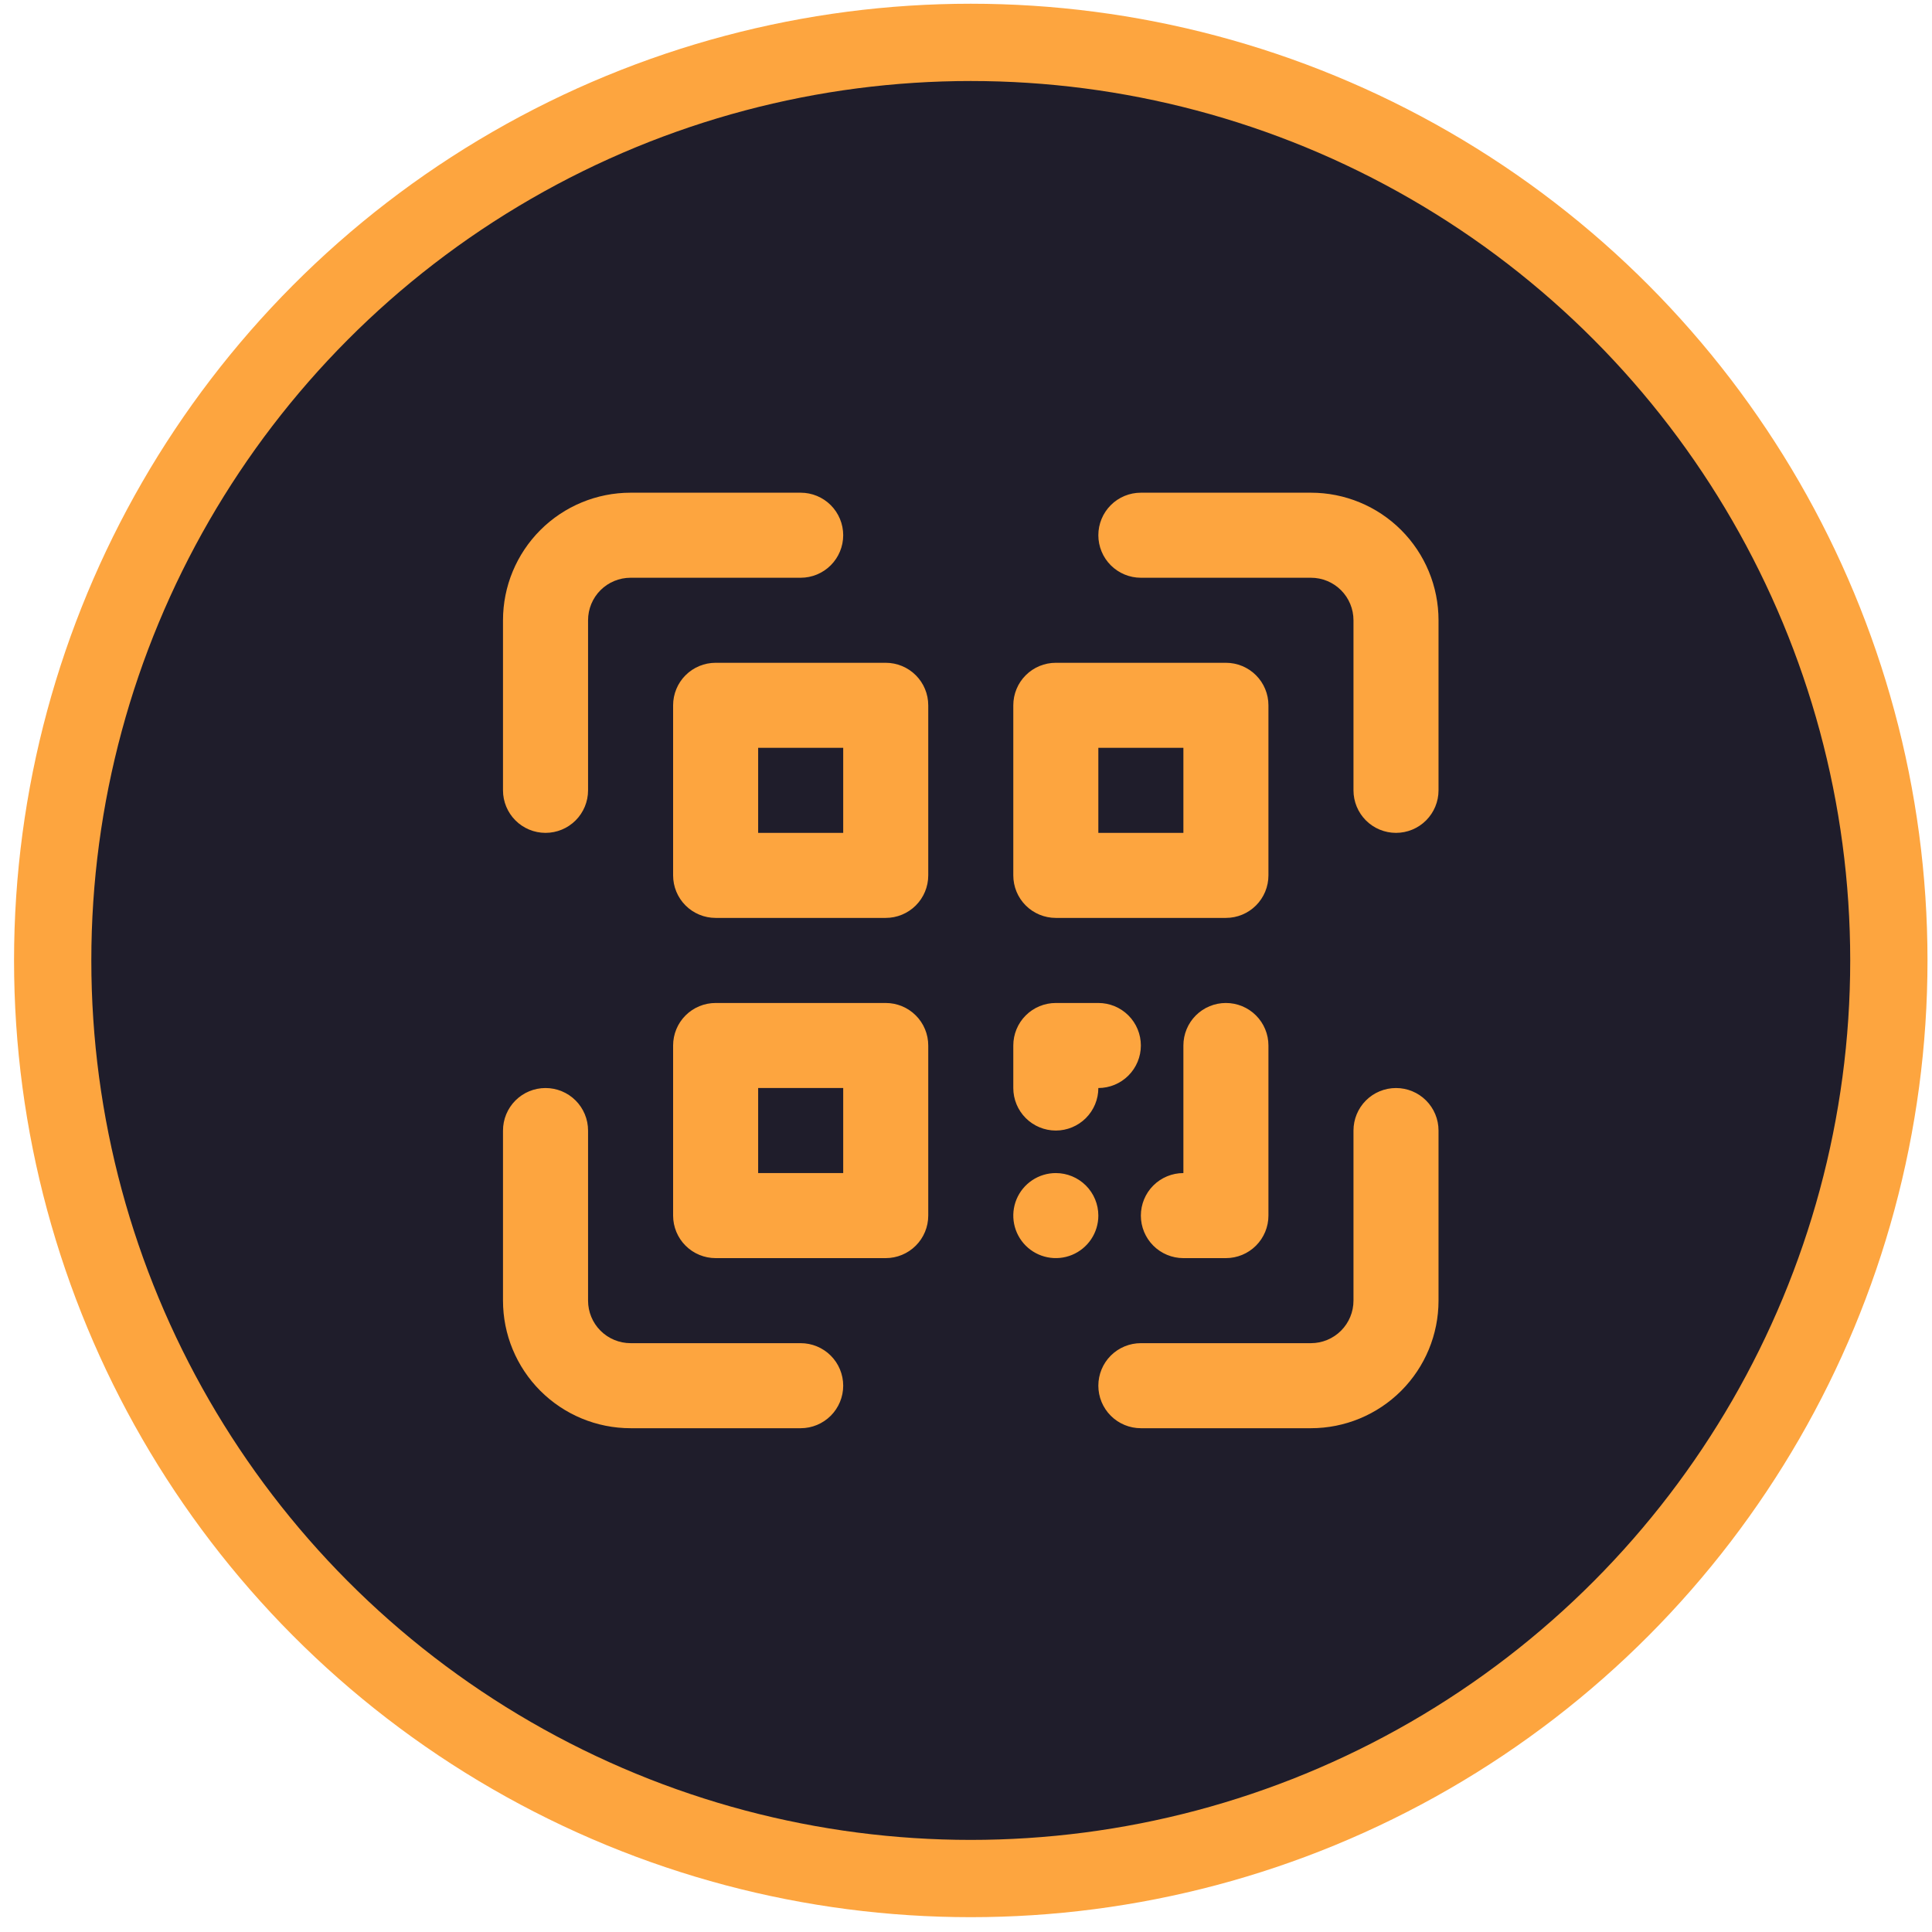 <svg width="100" height="100" viewBox="0 0 100 100" fill="none" xmlns="http://www.w3.org/2000/svg">
<circle cx="50.247" cy="49.713" r="47.52" fill="#1F1D2B" stroke="#FDA53F" stroke-width="4"/>
<path d="M41.443 69.522H32.639C32.055 69.522 31.495 69.29 31.082 68.877C30.669 68.464 30.438 67.904 30.438 67.321V58.517C30.438 57.933 30.206 57.373 29.793 56.96C29.38 56.547 28.82 56.316 28.236 56.316C27.653 56.316 27.093 56.547 26.68 56.96C26.267 57.373 26.035 57.933 26.035 58.517V67.321C26.035 69.072 26.731 70.751 27.97 71.99C29.208 73.228 30.887 73.924 32.639 73.924H41.443C42.026 73.924 42.586 73.692 42.999 73.279C43.412 72.866 43.644 72.306 43.644 71.723C43.644 71.139 43.412 70.579 42.999 70.166C42.586 69.754 42.026 69.522 41.443 69.522ZM72.257 56.316C71.673 56.316 71.113 56.547 70.7 56.96C70.288 57.373 70.056 57.933 70.056 58.517V67.321C70.056 67.904 69.824 68.464 69.411 68.877C68.998 69.29 68.438 69.522 67.855 69.522H59.051C58.467 69.522 57.907 69.754 57.494 70.166C57.081 70.579 56.85 71.139 56.85 71.723C56.85 72.306 57.081 72.866 57.494 73.279C57.907 73.692 58.467 73.924 59.051 73.924H67.855C69.606 73.924 71.285 73.228 72.524 71.99C73.762 70.751 74.458 69.072 74.458 67.321V58.517C74.458 57.933 74.226 57.373 73.813 56.96C73.4 56.547 72.84 56.316 72.257 56.316ZM67.855 25.502H59.051C58.467 25.502 57.907 25.733 57.494 26.146C57.081 26.559 56.85 27.119 56.85 27.703C56.85 28.286 57.081 28.846 57.494 29.259C57.907 29.672 58.467 29.904 59.051 29.904H67.855C68.438 29.904 68.998 30.135 69.411 30.548C69.824 30.961 70.056 31.521 70.056 32.105V40.908C70.056 41.492 70.288 42.052 70.7 42.465C71.113 42.878 71.673 43.109 72.257 43.109C72.84 43.109 73.4 42.878 73.813 42.465C74.226 42.052 74.458 41.492 74.458 40.908V32.105C74.458 30.353 73.762 28.674 72.524 27.435C71.285 26.197 69.606 25.502 67.855 25.502ZM28.236 43.109C28.82 43.109 29.38 42.878 29.793 42.465C30.206 42.052 30.438 41.492 30.438 40.908V32.105C30.438 31.521 30.669 30.961 31.082 30.548C31.495 30.135 32.055 29.904 32.639 29.904H41.443C42.026 29.904 42.586 29.672 42.999 29.259C43.412 28.846 43.644 28.286 43.644 27.703C43.644 27.119 43.412 26.559 42.999 26.146C42.586 25.733 42.026 25.502 41.443 25.502H32.639C30.887 25.502 29.208 26.197 27.97 27.435C26.731 28.674 26.035 30.353 26.035 32.105V40.908C26.035 41.492 26.267 42.052 26.68 42.465C27.093 42.878 27.653 43.109 28.236 43.109ZM45.845 34.306H37.041C36.457 34.306 35.897 34.537 35.484 34.95C35.071 35.363 34.84 35.923 34.84 36.507V45.31C34.84 45.894 35.071 46.454 35.484 46.867C35.897 47.28 36.457 47.511 37.041 47.511H45.845C46.428 47.511 46.988 47.28 47.401 46.867C47.814 46.454 48.046 45.894 48.046 45.31V36.507C48.046 35.923 47.814 35.363 47.401 34.95C46.988 34.537 46.428 34.306 45.845 34.306ZM43.644 43.109H39.242V38.708H43.644V43.109ZM54.649 47.511H63.453C64.036 47.511 64.596 47.28 65.009 46.867C65.422 46.454 65.654 45.894 65.654 45.31V36.507C65.654 35.923 65.422 35.363 65.009 34.95C64.596 34.537 64.036 34.306 63.453 34.306H54.649C54.065 34.306 53.505 34.537 53.092 34.95C52.679 35.363 52.448 35.923 52.448 36.507V45.31C52.448 45.894 52.679 46.454 53.092 46.867C53.505 47.28 54.065 47.511 54.649 47.511ZM56.85 38.708H61.252V43.109H56.85V38.708ZM45.845 51.914H37.041C36.457 51.914 35.897 52.145 35.484 52.558C35.071 52.971 34.84 53.531 34.84 54.115V62.919C34.84 63.502 35.071 64.062 35.484 64.475C35.897 64.888 36.457 65.12 37.041 65.12H45.845C46.428 65.12 46.988 64.888 47.401 64.475C47.814 64.062 48.046 63.502 48.046 62.919V54.115C48.046 53.531 47.814 52.971 47.401 52.558C46.988 52.145 46.428 51.914 45.845 51.914ZM43.644 60.718H39.242V56.316H43.644V60.718ZM54.649 58.517C55.232 58.517 55.792 58.285 56.205 57.872C56.618 57.459 56.85 56.899 56.85 56.316C57.433 56.316 57.993 56.084 58.406 55.671C58.819 55.258 59.051 54.698 59.051 54.115C59.051 53.531 58.819 52.971 58.406 52.558C57.993 52.145 57.433 51.914 56.85 51.914H54.649C54.065 51.914 53.505 52.145 53.092 52.558C52.679 52.971 52.448 53.531 52.448 54.115V56.316C52.448 56.899 52.679 57.459 53.092 57.872C53.505 58.285 54.065 58.517 54.649 58.517ZM63.453 51.914C62.869 51.914 62.309 52.145 61.896 52.558C61.483 52.971 61.252 53.531 61.252 54.115V60.718C60.668 60.718 60.108 60.95 59.695 61.362C59.282 61.775 59.051 62.335 59.051 62.919C59.051 63.502 59.282 64.062 59.695 64.475C60.108 64.888 60.668 65.12 61.252 65.12H63.453C64.036 65.12 64.596 64.888 65.009 64.475C65.422 64.062 65.654 63.502 65.654 62.919V54.115C65.654 53.531 65.422 52.971 65.009 52.558C64.596 52.145 64.036 51.914 63.453 51.914ZM54.649 60.718C54.213 60.718 53.788 60.847 53.426 61.089C53.064 61.33 52.782 61.674 52.615 62.076C52.449 62.478 52.405 62.921 52.49 63.348C52.575 63.775 52.785 64.167 53.092 64.475C53.4 64.783 53.792 64.992 54.219 65.077C54.646 65.162 55.089 65.119 55.491 64.952C55.893 64.785 56.237 64.503 56.479 64.141C56.721 63.779 56.85 63.354 56.85 62.919C56.85 62.335 56.618 61.775 56.205 61.362C55.792 60.95 55.232 60.718 54.649 60.718Z" fill="#FDA53F"/>
</svg>
